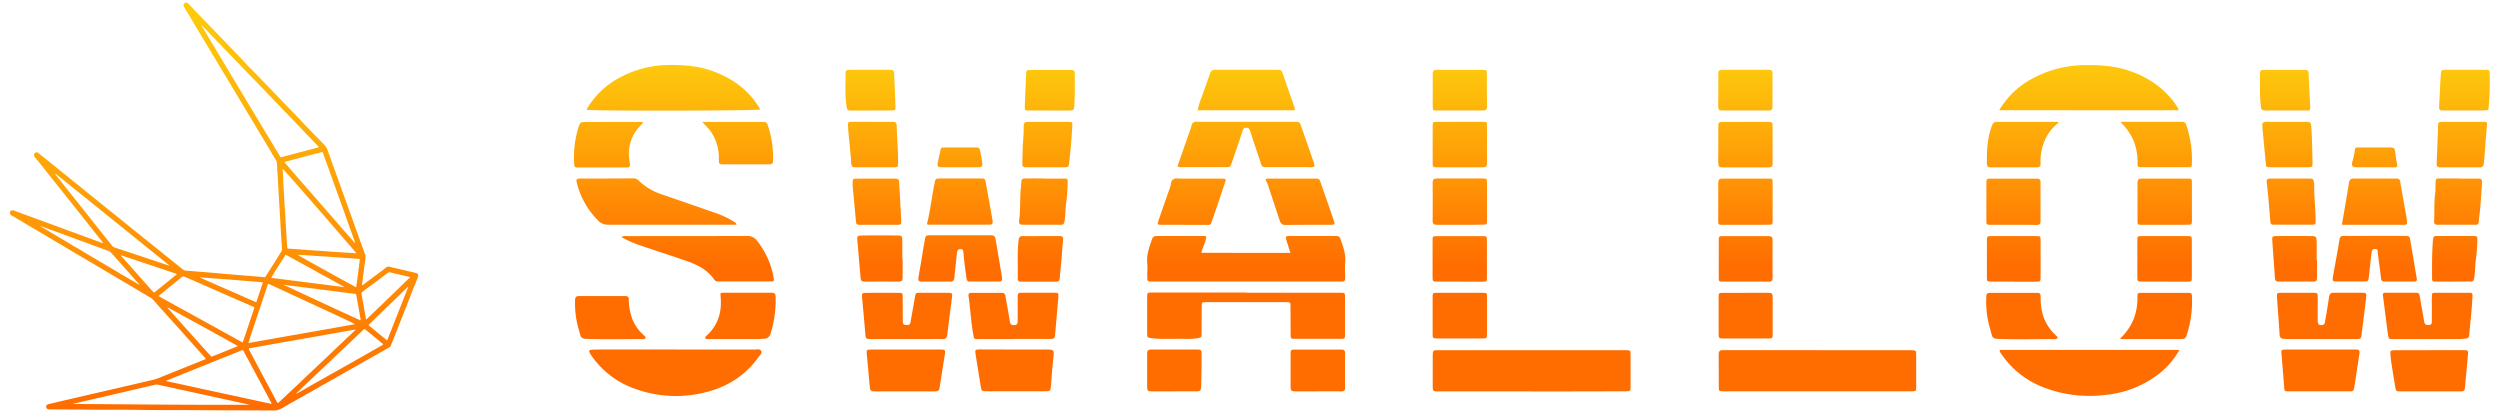 <svg xmlns="http://www.w3.org/2000/svg" width="236" height="39" fill="none"><path fill="url(#a)" d="M55.356 10.365a7.8 7.8 0 0 1 3.022-2.974 9.892 9.892 0 0 1 4.795-1.257c1.502-.016 2.972.12 4.379.682 1.686.661 3.081 1.688 4.052 3.242a.847.847 0 0 0 .043.062c.049.066.098.133.08.227-.45.104-15.596.14-16.37.018Z"/><path fill="url(#b)" d="M63.76 32.998h7.464c.05 0 .102-.005.155-.01.194-.017.397-.035.486.165.074.165-.052.31-.17.447-.034.04-.068.08-.096.118-1.323 1.845-3.145 2.93-5.338 3.393a11.248 11.248 0 0 1-6.321-.411 8.299 8.299 0 0 1-4.213-3.286c-.182-.32-.141-.395.245-.407.386-.011.836-.016 1.254-.016h6.54l-.007.007Z"/><path fill="url(#c)" d="M69.525 21.213a.312.312 0 0 0-.191-.252 8.227 8.227 0 0 0-1.764-.847c-.912-.32-1.826-.636-2.74-.951l-.003-.001-.002-.001-.004-.001-.011-.004c-.76-.262-1.52-.525-2.28-.79a5.68 5.68 0 0 1-2.193-1.275.758.758 0 0 0-.572-.254c-1.636.016-3.273.016-4.906.016-.462.002-.505.061-.38.516a7.565 7.565 0 0 0 1.99 3.451 1.228 1.228 0 0 0 .955.393h12.1Z"/><path fill="url(#d)" d="M58.657 22.381a.97.97 0 0 1 .57-.093c3.761 0 7.52 0 11.28-.014a1.114 1.114 0 0 1 .969.466 7.725 7.725 0 0 1 1.558 3.49c.055.307.037.34-.3.341h-4.903a.454.454 0 0 1-.42-.188c-.664-.966-1.662-1.432-2.727-1.793-.747-.257-1.496-.505-2.245-.752l-.002-.001c-.577-.191-1.153-.382-1.728-.576-.71-.226-1.398-.52-2.052-.88Z"/><path fill="url(#e)" d="M66.739 31.65c-.08.069-.167.142-.18.295a.736.736 0 0 0 .402.06h4.686c.073 0 .145-.007.217-.013.072-.007.144-.013.217-.013.384.012.57-.186.682-.55.338-1.112.491-2.271.454-3.433-.007-.307-.145-.36-.402-.36h-4.468c-.353 0-.352.012-.316.398v.012c.119 1.377-.222 2.586-1.245 3.563l-.047.041Z"/><path fill="url(#f)" d="M60.678 11.508c0 .154-.073.217-.14.275a3.731 3.731 0 0 0-1.104 3.423c.007.038.01.076.014.115.003.036.006.073.012.112.04.243-.034.388-.31.377h-4.462c-.47 0-.47-.013-.49-.47v-.02a9.385 9.385 0 0 1 .453-3.43c.075-.227.162-.373.455-.37 1.847-.007 3.697-.012 5.572-.012Z"/><path fill="url(#g)" d="M72.067 11.508h-5.771c.112.126.217.238.316.343.165.175.311.33.438.496a4.37 4.37 0 0 1 .811 2.658c-.002.507.01.507.514.507h4.301c.2-.004.298-.1.298-.304a9.42 9.42 0 0 0-.507-3.422.359.359 0 0 0-.4-.278Z"/><path fill="url(#h)" d="M60.953 31.91c-.111.125-.244.114-.37.104a1.24 1.24 0 0 0-.098-.005c-.504 0-1.007.004-1.51.007a106.903 106.903 0 0 1-3.206-.012c-.505-.012-.725-.017-.851-.129-.098-.087-.138-.238-.21-.508-.032-.12-.07-.263-.122-.435a8.684 8.684 0 0 1-.298-2.593c0-.272.089-.393.375-.39h4.36c.266 0 .35.115.34.36-.003.455.06.907.185 1.344a3.8 3.8 0 0 0 1.163 1.932c.104.087.21.176.242.324Z"/><path fill="url(#i)" d="M188.73 10.403a7.95 7.95 0 0 1 2.954-2.894 10.617 10.617 0 0 1 5.201-1.364c1.425-.016 2.825.08 4.181.557 1.686.593 3.12 1.534 4.191 2.986.115.156.22.32.326.485l.037.058a.14.14 0 0 1 .032.09.14.14 0 0 1-.032.09l-16.89-.008Z"/><path fill="url(#j)" d="M188.78 33.032h16.958a7.539 7.539 0 0 1-1.64 2.02 9.715 9.715 0 0 1-5.34 2.225c-1.933.246-3.897.02-5.722-.662a8.461 8.461 0 0 1-4.193-3.326.308.308 0 0 1-.063-.257Z"/><path fill="url(#k)" d="M201.458 30.021a5.303 5.303 0 0 1-1.343 1.963l.084.008c.093.008.19.016.3.013h5.285c.498-.002.525-.018.682-.509.35-1.11.504-2.271.454-3.434-.013-.402-.014-.415-.443-.415h-4.249c-.443 0-.455 0-.455.454a5.553 5.553 0 0 1-.315 1.92Z"/><path fill="url(#l)" d="M194.25 31.923a.684.684 0 0 1-.496.087c-.496 0-.992.004-1.488.008-.992.008-1.984.016-2.975-.008a41.775 41.775 0 0 0-.122-.004l-.105-.002-.062-.002c-.497-.012-.717-.017-.843-.128-.1-.09-.14-.246-.212-.527-.034-.133-.075-.293-.133-.487a9.01 9.01 0 0 1-.306-2.854c0-.248.081-.36.343-.36h4.463c.227 0 .32.094.322.323a6.81 6.81 0 0 0 .055 1.03 4.343 4.343 0 0 0 1.411 2.686.345.345 0 0 1 .148.239Z"/><path fill="url(#m)" d="M200.151 11.497a5.69 5.69 0 0 1 1.184 1.616c.31.697.465 1.454.454 2.217-.011.441 0 .455.455.455h4.245c.406-.005.424-.018.424-.384a9.983 9.983 0 0 0-.454-3.377c-.166-.527-.173-.527-.714-.527h-5.594Z"/><path fill="url(#n)" d="M194.358 11.57c-.988.738-1.461 1.713-1.677 2.833a5.477 5.477 0 0 0-.05 1.032c0 .247-.084.366-.345.363h-4.361c-.25 0-.354-.097-.359-.354-.018-1.202.034-2.393.455-3.538.088-.227.17-.407.482-.405 1.259.01 2.518.006 3.778.003.63-.001 1.259-.003 1.889-.003a.815.815 0 0 1 .188.069Z"/><path fill="url(#o)" d="M202.2 21.223h2.627c.56.002 1.121.003 1.684-.01.391-.004.404-.018.404-.4v-3.542c-.002-.396-.011-.414-.393-.414h-4.361c-.279-.002-.381.103-.381.382v3.597c.002.368.016.387.42.387Z"/><path fill="url(#p)" d="M190.048 21.22h-2.125c-.395 0-.406-.016-.409-.396v-3.542c0-.37.041-.416.405-.419h4.361c.259 0 .35.107.347.36v3.651c0 .305-.147.362-.404.36a76.664 76.664 0 0 0-1.629-.014h-.546Z"/><path fill="url(#q)" d="M202.219 26.585h2.127c.689 0 1.379 0 2.066.007.497-.004.497-.018.497-.472v-3.38c-.002-.436-.009-.454-.413-.454h-4.318c-.397.002-.413.018-.413.395v3.486c.013.402.025.418.454.418Z"/><path fill="url(#r)" d="M190.114 26.585h-2.125c-.413 0-.423-.018-.425-.44V22.71c0-.407.014-.42.455-.423h4.197c.404 0 .413.018.416.454v3.38c0 .454 0 .468-.498.472h-2.018l-.002-.01Z"/><path fill="url(#s)" d="M230.605 10.431h2.382c.513.002 1.026.003 1.54-.011.379-.007.38-.018.411-.395v-.01c.087-.993.118-1.99.091-2.988v-.001c-.013-.424-.014-.435-.42-.435h-3.704c-.43 0-.461.013-.493.454-.044.623-.073 1.247-.103 1.87v.002l-.024.502c-.011.223-.022.446-.035.669-.015.266.107.343.355.343Z"/><path fill="url(#t)" d="M215.853 11.503h1.961c.254 0 .336.094.359.348.073.83.09 1.662.108 2.493l.011.535.013.453c0 .434-.014.455-.455.455h-3.543c-.38 0-.381-.018-.417-.389l-.31-3.254c0-.088 0-.182-.013-.27-.041-.293.1-.38.372-.375.461.008.922.007 1.387.005h.527Z"/><path fill="url(#u)" d="M234.487 11.504h-2.462c-.503 0-1.005 0-1.508-.003-.202 0-.362.032-.362.287a365.463 365.463 0 0 1-.136 3.635c-.009.241.057.375.33.375h3.751a.315.315 0 0 0 .359-.311l.006-.034.002-.012.002-.015.004-.019.004-.021c.014-.073.028-.146.028-.22l.077-1.007c.059-.783.118-1.566.193-2.346.027-.27-.061-.31-.288-.31Z"/><path fill="url(#v)" d="m221.08 21.183.03-.173c.217-1.26.434-2.516.636-3.778.05-.31.204-.377.477-.377h3.208c.085 0 .169.001.253.003h.002c.169.004.338.007.507-.003.252-.016.354.084.395.331.089.556.189 1.11.289 1.666l.064.359.058.325.058.323c.059.319.117.637.156.958.043.357 0 .405-.325.405h-5.711a.328.328 0 0 1-.097-.039Z"/><path fill="url(#w)" d="M227.026 22.268h-3.4l-.339.002h-.006c-.659.003-1.316.006-1.968-.007-.272-.002-.422.048-.472.368-.115.727-.246 1.452-.376 2.177-.081.451-.163.902-.24 1.355-.062.354-.012.41.366.41h2.561c.411-.004.429-.04.475-.481.074-.721.153-1.441.238-2.161.043-.348.143-.443.371-.425.219.016.22.156.221.296V23.831l.001.007v.028l.001.004v.01a153.802 153.802 0 0 1 .313 2.405c.025.2.102.291.307.291h2.833c.214 0 .266-.08.227-.307-.111-.636-.217-1.274-.323-1.91l-.001-.005c-.093-.558-.186-1.116-.282-1.673-.066-.38-.105-.413-.507-.413Z"/><path fill="url(#x)" d="M219.166 32.011h-3.054c-.182 0-.361-.013-.543-.03a.355.355 0 0 1-.269-.103.343.343 0 0 1-.079-.123.345.345 0 0 1-.023-.146c-.039-.637-.086-1.273-.133-1.909l-.002-.02a198.82 198.82 0 0 1-.11-1.545c-.032-.48-.018-.491.454-.493h2.891c.486 0 .491 0 .495.477v2.179c0 .339.162.455.475.373.188-.048.205-.201.221-.335l.006-.054c.07-.348.126-.7.182-1.05l.001-.006.004-.027.027-.165.016-.102.016-.095.021-.137.014-.094.009-.056v-.004c.029-.19.058-.38.092-.568a.355.355 0 0 1 .17-.29c.007-.005.013-.01.02-.013l.007-.003.004-.002a.366.366 0 0 1 .201-.033h2.727c.357 0 .4.055.359.427-.044.4-.094.8-.143 1.199a34.91 34.91 0 0 1-.04.322l-.044.365c-.022.178-.046.356-.069.533l-.001.002c-.045.343-.09.685-.128 1.029-.05.454-.061.493-.522.495h-3.27l.018.002Z"/><path fill="url(#y)" d="M225.983 32.011c-.484 0-.5 0-.568-.504-.086-.628-.165-1.257-.244-1.885l-.001-.002c-.072-.574-.144-1.147-.221-1.72-.027-.206.054-.263.227-.263h2.94c.21 0 .273.107.305.297.065.398.135.794.206 1.191l.001.006c.071.402.143.806.209 1.21.034.211.109.327.338.336.319 0 .387-.03.391-.352v-2.231c0-.455.012-.455.455-.455h2.995c.386 0 .402.018.381.407a38.41 38.41 0 0 1-.118 1.627 40.19 40.19 0 0 1-.083.848c-.037.366-.075.732-.103 1.1a.306.306 0 0 1-.087.242.315.315 0 0 1-.24.094c-.234.031-.469.05-.705.054h-6.078Z"/><path fill="url(#z)" d="M219.046 32.993h3.213c.473 0 .523.057.455.49-.146.985-.296 1.97-.455 2.955-.079.5-.086.506-.579.506h-5.559c-.465 0-.465 0-.501-.468l-.001-.013a413.09 413.09 0 0 0-.241-2.982l-.001-.01c-.04-.458-.04-.467.456-.474h3.213v-.004Z"/><path fill="url(#A)" d="M232.518 33.054h-3.16l.002.007h-1.798l-.509-.003c-.339-.002-.678-.005-1.018.003-.377.009-.4.034-.377.42.018.325.066.648.116.97l.019.122.023.14.047.3c.08.51.16 1.02.25 1.53.07.39.104.406.504.406H232.281c.194.003.378.005.403-.3.042-.505.091-1.01.14-1.514v-.005c.053-.54.105-1.08.149-1.621.039-.441.014-.455-.455-.455Z"/><path fill="url(#B)" d="M217.962 16.855h-3.338c-.36.002-.532.003-.604.088-.067.08-.049.229-.014.517l.006.049.005.046c.098.825.166 1.661.233 2.498l.001.005.055.678.002.028c.036.434.037.447.509.447h3.322c.228 0 .341 0 .398-.057.057-.057.057-.17.057-.398a27.331 27.331 0 0 0-.068-1.514v-.003c-.037-.6-.075-1.198-.066-1.798a.816.816 0 0 0-.014-.164c-.064-.386-.089-.422-.484-.422Z"/><path fill="url(#C)" d="M232.148 16.858h1.799c.289 0 .384.115.362.393-.031.374-.056.75-.082 1.124-.027.384-.053.767-.084 1.148-.02.243-.048.486-.076.729v.001c-.026.225-.052.45-.072.674a.286.286 0 0 1-.017.12l-.005.01a.19.19 0 0 1-.025.044l-.004.007-.008.01-.007.01a.262.262 0 0 1-.245.089h-3.597c-.228-.001-.321-.121-.307-.342.019-.339.021-.678.023-1.017.003-.532.006-1.064.077-1.594.028-.212.03-.428.032-.644.001-.112.002-.224.007-.335.018-.42.02-.43.431-.437h1.798v.01Z"/><path fill="url(#D)" d="M215.764 10.43h-1.961c-.245 0-.334-.081-.37-.338-.102-.745-.097-1.492-.092-2.238.002-.306.004-.61-.002-.916 0-.259.098-.348.353-.345h3.863c.227 0 .363.054.375.33.041 1.087.094 2.174.161 3.26 0 .227-.1.243-.259.243h-2.072l.004.005Z"/><path fill="url(#E)" d="M229.998 26.585h1.577v-.007h1.634c.218.002.309-.075.352-.302.061-.323.077-.65.094-.977.015-.288.03-.576.074-.861a14.97 14.97 0 0 0 .128-1.625c.027-.537.018-.537-.532-.537h-3.32c-.232-.004-.307.1-.327.328-.095 1.056-.093 2.115-.092 3.174l.001.412c.002.377.02.395.411.395Z"/><path fill="url(#F)" d="M218.728 24.54v1.686c0 .25-.094.359-.35.357-1.088-.01-2.176-.01-3.266 0-.254 0-.343-.103-.359-.353a166.91 166.91 0 0 0-.122-1.724v-.008a166.4 166.4 0 0 1-.123-1.733c-.032-.455-.011-.477.427-.482 1.086-.009 2.174-.009 3.263 0 .409 0 .477.06.491.473.014.398.009.796.005 1.195l-.004.362v.047l-.001.09v.101l.039-.011Z"/><path fill="url(#G)" d="M222.407 15.79h1.792l.255-.001h.001c.513 0 1.027 0 1.542.01.213 0 .343-.037.286-.31-.078-.377-.128-.76-.179-1.141l-.012-.09c-.031-.237-.134-.34-.388-.34h-3.047l-.02.001h-.035c-.127-.002-.267-.004-.289.173a9.99 9.99 0 0 1-.275 1.268c-.072.281.071.43.369.43Z"/><path fill="url(#H)" d="M80.443 10.433h1.795v-.007h1.907c.386-.007.4-.018.386-.406-.016-.49-.038-.981-.059-1.471-.023-.542-.047-1.084-.064-1.627-.009-.272-.159-.33-.375-.33h-3.84c-.193 0-.375 0-.375.292.007.33.002.66-.003.99-.011.702-.023 1.406.087 2.105.068.454.087.454.541.454Z"/><path fill="url(#I)" d="M99.053 10.43h-1.906c-.4 0-.418-.015-.407-.39.02-.63.049-1.262.076-1.893l.054-1.259c0-.206.097-.288.302-.288h3.977c.24 0 .311.116.311.334l.001.392.001.246c.004.786.008 1.571-.041 2.357-.029.47-.068.5-.57.504h-1.797v-.002Z"/><path fill="url(#J)" d="M82.336 11.503h1.906c.255 0 .405.048.407.355.008.508.036 1.016.064 1.524.036.651.072 1.302.066 1.955 0 .43-.012.454-.407.454h-3.595c-.255 0-.398-.052-.418-.352-.036-.57-.091-1.139-.146-1.708v-.001a152.85 152.85 0 0 1-.054-.564c-.01-.112-.023-.224-.035-.337-.025-.229-.05-.458-.06-.69l-.002-.038-.004-.064c-.013-.274-.02-.409.044-.474.061-.063.186-.063.432-.064h1.802v.004Z"/><path fill="url(#K)" d="M100.835 11.503h-1.852l-.839.002c-.373.002-.748.004-1.122.003-.275-.005-.386.093-.386.377.01.435-.004.87-.046 1.304-.051.46-.057.925-.062 1.391-.003.294-.007.588-.022.881-.011.228.089.332.316.332h3.759c.227 0 .322-.09.341-.318.021-.26.05-.521.079-.782.027-.243.054-.487.075-.731.059-.684.116-1.377.15-2.059.02-.382.002-.4-.391-.4Z"/><path fill="url(#L)" d="M87.503 21.166c.186-.751.31-1.502.432-2.25.089-.54.177-1.078.288-1.613l.003-.014c.084-.418.086-.43.51-.44h3.807c.427 0 .455 0 .523.438.215 1.154.422 2.31.62 3.468.061.368 0 .454-.33.454h-5.712a.662.662 0 0 1-.141-.043Z"/><path fill="url(#M)" d="M93.314 22.209h-3.365c-.69-.001-1.38-.002-2.064.002-.493.002-.505.004-.593.495a52.055 52.055 0 0 0-.26 1.54l-.001.002v.002l-.105.65c-.082.444-.157.883-.227 1.338-.037.218.036.345.284.345h2.727a.334.334 0 0 0 .336-.178.332.332 0 0 0 .036-.129c.015-.089.026-.178.032-.268.056-.568.117-1.134.178-1.7v-.005l.001-.008.048-.446c.023-.202.1-.34.33-.34s.259.138.272.317c.035.398.073.76.126 1.189.052.43.113.859.174 1.288.023.153.082.275.27.275h2.83c.177 0 .254-.088.254-.27a4.936 4.936 0 0 0-.113-.752c-.06-.357-.12-.713-.178-1.07v-.002c-.094-.57-.187-1.14-.288-1.71-.1-.565-.11-.565-.704-.565Z"/><path fill="url(#N)" d="M95.729 32.011h-3.312l-.074.002c-.176.003-.272.005-.333-.041-.073-.055-.094-.177-.141-.447l-.02-.107a19.52 19.52 0 0 1-.186-1.437l-.019-.177a47.583 47.583 0 0 1-.084-.769c-.037-.352-.074-.704-.126-1.053-.036-.243.03-.336.27-.336h2.886c.227 0 .296.12.33.332.055.34.117.68.179 1.019v.002c.081.443.162.886.227 1.33.041.28.14.369.412.36.32 0 .332-.21.332-.455v-2.068c0-.52 0-.527.495-.53h2.94c.407 0 .434.03.4.442a184.86 184.86 0 0 1-.14 1.623v.011c-.058.646-.115 1.292-.164 1.938-.027.348-.247.348-.489.348H95.73v.013Z"/><path fill="url(#O)" d="M82.317 32.01c-.592 0-.593-.014-.637-.553l-.003-.04a222.412 222.412 0 0 0-.289-3.25c-.046-.475-.027-.518.425-.52.998-.01 1.997-.01 2.997 0 .386 0 .398.015.405.402 0 .743 0 1.488.013 2.233 0 .352.084.402.423.4.211 0 .275-.102.307-.29.07-.413.144-.825.218-1.237.064-.354.128-.708.189-1.061l.003-.018c.072-.414.075-.436.51-.436h2.561c.454 0 .477.05.425.454a814.143 814.143 0 0 0-.416 3.286c0 .058-.01.116-.02.174a1.778 1.778 0 0 0-.016.096.373.373 0 0 1-.443.36c-.34-.011-.68-.008-1.018-.004a48 48 0 0 1-.51.003h-5.124Z"/><path fill="url(#P)" d="M85.528 32.995h3.318c.366 0 .411.064.355.425-.064.41-.13.818-.197 1.227-.105.644-.21 1.287-.303 1.932-.04.273-.14.37-.412.368h-5.765c-.311 0-.39-.125-.416-.413-.05-.636-.11-1.27-.172-1.905-.04-.41-.08-.82-.116-1.229-.032-.357 0-.4.388-.402h3.32v-.002Z"/><path fill="url(#Q)" d="M98.924 32.996h-3.156c-1.087 0-2.172-.005-3.263-.01h-.062c-.361.003-.409.055-.361.36l.087.554c.13.83.262 1.668.401 2.5.089.534.098.534.596.534h5.494c.24 0 .36 0 .427-.059.067-.057.085-.171.12-.396.014-.09.022-.18.026-.27.048-.886.127-1.768.227-2.65.052-.48-.02-.563-.536-.563Z"/><path fill="url(#R)" d="M100.367 16.857h-1.74v-.011a158.837 158.837 0 0 1-.54-.001c-.357-.001-.713-.002-1.095.001-.57.005-.57.007-.59.546v.006a5.738 5.738 0 0 1-.031.354c-.009.08-.018.16-.024.242-.03.394-.038.79-.046 1.186-.011.563-.023 1.126-.097 1.686-.034.257.09.352.345.352h3.591c.222 0 .3-.082.345-.309.063-.31.079-.621.094-.934.012-.248.024-.496.06-.743.083-.567.11-1.145.138-1.723l.007-.151.003-.073c.021-.412.005-.428-.42-.428Z"/><path fill="url(#S)" d="M82.715 16.857h1.795c.239 0 .36.068.37.337.028.569.06 1.139.094 1.709.036.622.072 1.244.1 1.865.02.454 0 .454-.454.454h-3.373c-.404 0-.406-.013-.454-.422-.102-1.079-.202-2.158-.302-3.238v-.273c0-.409 0-.418.425-.425.451-.01.902-.009 1.35-.008h.002l.447.001Z"/><path fill="url(#T)" d="M85.21 26.201v-1.74l-.031.015v-1.738c-.007-.466-.039-.511-.493-.511-1.087-.011-2.174-.011-3.264 0-.502.004-.529.04-.486.524l.089.982c.075.825.15 1.65.213 2.477.02.275.112.377.389.377 1.07-.013 2.14-.013 3.209 0 .286.003.375-.113.375-.386Z"/><path fill="url(#U)" d="M98.292 22.282h1.525c.561 0 .584.013.518.59-.036.334-.06.667-.083 1l-.026.364c-.024.324-.057.647-.09.97a35.4 35.4 0 0 0-.094 1.03c-.018.245-.09.356-.352.356h-3.266c-.206 0-.356-.04-.35-.293.013-.429.008-.858.004-1.287-.007-.784-.015-1.568.076-2.349.039-.318.175-.384.455-.377.375.008.757.005 1.133.003h.004l.549-.003-.003-.004Z"/><path fill="url(#V)" d="M88.905 15.79h1.741l.499-.001c.415-.001.83-.002 1.242.003.243.002.372-.069.343-.346a9.307 9.307 0 0 0-.228-1.28c-.043-.172-.104-.247-.283-.247h-3.157c-.177 0-.254.073-.284.25-.053.29-.117.57-.183.861l-.058.253c-.086.384-.023.506.368.506Z"/><path fill="url(#W)" d="M113.06 10.408h9.171a.718.718 0 0 0-.007-.19c-.141-.411-.284-.82-.426-1.23a174.15 174.15 0 0 1-.728-2.113c-.093-.287-.282-.287-.509-.287h-5.829a.455.455 0 0 0-.509.357c-.131.391-.271.78-.411 1.17-.13.362-.26.723-.384 1.087a5.72 5.72 0 0 0-.368 1.206Z"/><path fill="url(#X)" d="m111.594 14.434.006-.016.488-1.408c.042-.123.087-.245.132-.368.092-.253.185-.506.257-.768a.436.436 0 0 1 .364-.386.439.439 0 0 1 .188.009.692.692 0 0 0 .109 0h8.996c.55 0 .552 0 .727.509l1.105 3.181c.072.16.118.332.136.507a.681.681 0 0 1-.488.086h-3.982c-.481 0-.484 0-.64-.47-.325-.964-.65-1.927-.966-2.893-.066-.207-.13-.366-.393-.359-.238.006-.284.15-.332.303a371.093 371.093 0 0 1-.998 2.935c-.163.48-.168.484-.636.484h-4.036a.743.743 0 0 1-.477-.077l.44-1.269Z"/><path fill="url(#Y)" d="m121.68 23.448.138.424-8.404-.007c.047-.244.136-.467.222-.686.111-.28.219-.552.233-.852a.751.751 0 0 0-.175-.05h-4.52a.402.402 0 0 0-.427.327l-.007.018c-.263.73-.524 1.452-.434 2.254.02.215.013.433.007.652a8.972 8.972 0 0 0-.007.535c0 .253-.001.382.064.448.067.07.207.068.493.066h.134l.052-.001h17.652c.209.005.286-.102.286-.302l-.003-.128-.007-.211c-.012-.397-.025-.793.01-1.186.065-.73-.165-1.386-.398-2.048l-.005-.015-.035-.1a.375.375 0 0 0-.4-.305h-4.468c-.309.003-.343.066-.252.373.077.262.162.522.251.794Z"/><path fill="url(#Z)" d="M126.254 27.635h-8.613l.003-.023h-8.831c-.522 0-.522.01-.522.502v3.325c.002.43.006.436.438.488.688.084 1.378.072 2.068.061h.001c.363-.006.725-.012 1.088-.004.379.024.76.007 1.136-.05l.038-.008c.356-.071.368-.074.368-.467.014-.827.014-1.663.014-2.5.005-.436.011-.436.414-.436h7.583c.372.003.384.014.384.41.013.872.013 1.744.013 2.615.005.42.012.438.427.438h4.252c.454 0 .454-.011.454-.454V28.26l.001-.02v-.117c.003-.238.004-.36-.057-.424-.066-.069-.204-.068-.491-.066h-.168Z"/><path fill="url(#aa)" d="M119.45 16.95a.543.543 0 0 1 .411-.09h4.2c.481 0 .484 0 .645.473l.082.236c.373 1.07.745 2.14 1.109 3.213.138.407.12.436-.305.439-1.418 0-2.836 0-4.251.015-.371 0-.466-.204-.555-.472l-1.027-3.102a2.718 2.718 0 0 0-.309-.711Z"/><path fill="url(#ab)" d="M109.599 21.22h2.18l.004.01h1.961a96.974 96.974 0 0 0 .148 0h.002c.201 0 .297 0 .36-.047.058-.043.086-.126.141-.288.018-.053.039-.115.065-.186.223-.618.431-1.241.64-1.865.102-.305.204-.61.308-.914.034-.106.072-.214.11-.325.039-.113.079-.228.117-.343.125-.368.116-.382-.293-.4h-3.759a3.2 3.2 0 0 1-.226-.01h-.001c-.226-.014-.458-.029-.623.092-.148.108-.181.291-.214.476-.017.09-.033.18-.063.262-.379 1.06-.748 2.121-1.109 3.181-.104.312-.077.357.252.357Z"/><path fill="url(#ac)" d="M124.343 36.945h-2.122c-.271 0-.389-.082-.387-.373v-3.154c0-.368.041-.416.407-.418h4.406c.227 0 .33.089.327.323a203.84 203.84 0 0 0 0 3.317c0 .241-.118.31-.336.307-.55-.005-1.097-.004-1.642-.003h-.653Z"/><path fill="url(#ad)" d="M108.647 36.945h2.177l1.088-.002c.363-.002.727-.003 1.094-.003.238 0 .361-.068.375-.336.048-1.068.048-2.136.048-3.206-.003-.357-.044-.402-.421-.402h-4.351c-.241-.003-.366.075-.366.34V36.6c-.003.26.107.345.356.345Z"/><path fill="url(#ae)" d="M135.65 10.431h2.122l.731-.001h.013c.496-.002.991-.003 1.483.001.28.005.378-.1.378-.382-.016-1.015-.016-2.031-.016-3.045-.005-.393-.014-.409-.391-.409l-.737.001-.713.002c-.968.002-1.936.005-2.904-.003-.291-.002-.366.118-.366.389v3.047c.002.382.014.4.4.4Z"/><path fill="url(#af)" d="M139.956 11.501h-2.605c-.565 0-1.13-.002-1.699.007-.395.005-.409.016-.409.393v3.482c0 .388.018.413.391.413h4.351c.271 0 .389-.086.389-.375v-3.536c-.002-.368-.014-.384-.418-.384Z"/><path fill="url(#ag)" d="M135.616 21.22h2.616c.581.002 1.163.003 1.743-.014.386-.004.4-.018.4-.404v-3.54c-.003-.391-.014-.412-.396-.412h-4.361c-.279-.002-.377.107-.377.384.012 1.2.012 2.4 0 3.597-.002.275.089.389.375.389Z"/><path fill="url(#ah)" d="M144.576 36.947v.007h2.79c2.018-.01 4.035-.014 6.052-.014.511-.002.511-.009.511-.515v-2.819c0-.278-.001-.416-.07-.484-.068-.067-.203-.067-.472-.065h-17.785c-.259-.014-.352.109-.352.359v3.215c0 .237.102.316.33.316h8.996Z"/><path fill="url(#ai)" d="M137.813 26.585h-2.123c-.431 0-.454-.016-.454-.416v-3.483c0-.38.016-.393.411-.395h4.302c.407 0 .416.015.418.454v3.429c0 .404-.011.414-.441.42-.695-.009-1.404-.009-2.113-.009Z"/><path fill="url(#aj)" d="M137.818 31.948h-2.122c-.441 0-.455-.014-.455-.468v-3.427c0-.39.012-.407.391-.41h4.354c.377 0 .386.02.391.41v3.427c0 .454-.014.465-.455.47h-2.12l.016-.002Z"/><path fill="url(#ak)" d="M164.754 10.431h-2.176c-.28 0-.382-.098-.38-.382.016-1.031.016-2.065.011-3.1 0-.247.075-.36.341-.358h4.463c.241 0 .312.107.312.33v3.156c0 .256-.094.354-.348.352-.46-.003-.923-.001-1.386 0l-.837.002Z"/><path fill="url(#al)" d="M166.975 11.503h-2.177l.004.007h-2.07c-.525.004-.525.011-.525.554v2.123c0 .133-.002.267-.004.4-.005.266-.01.532.004.797.016.355.075.416.425.416h4.302c.259 0 .4-.061.4-.364v-3.592c.002-.266-.114-.341-.359-.341Z"/><path fill="url(#am)" d="M164.745 21.222h-2.127c-.4 0-.413-.016-.416-.389V17.24c0-.287.112-.382.387-.38h4.358c.377 0 .389.02.391.416v3.543c0 .38-.014.393-.407.397-.551.01-1.097.01-1.643.008h-.543Z"/><path fill="url(#an)" d="M171.628 33.061h8.79c.454.012.47.014.472.455v2.997c0 .413-.013.414-.434.43h-17.785c-.391-.019-.414-.028-.416-.398-.006-.518-.006-1.036-.006-1.553 0-.518 0-1.035-.006-1.553 0-.282.116-.398.391-.387h8.994v.01Z"/><path fill="url(#ao)" d="M164.836 27.64h2.12c.273 0 .387.086.384.372v3.536c0 .377-.025.402-.404.404h-4.243c-.429 0-.454-.025-.454-.481V28.1c0-.441 0-.455.454-.455h2.123l.02-.006Z"/><path fill="url(#ap)" d="M162.662 26.585h2.122c.19 0 .38 0 .569-.002a40.332 40.332 0 0 1 1.603.014c.282.004.378-.103.378-.382-.009-1.18-.009-2.36 0-3.538.002-.277-.096-.386-.378-.386h-4.301c-.377.002-.405.031-.405.409v3.483c.003.375.025.402.412.402Z"/><path fill="url(#aq)" d="M34.188 26.93c.088-.043.17-.098.243-.164.576-.427 1.15-.856 1.727-1.282.11-.08.204-.178.317-.257a.318.318 0 0 1 .264-.05c.836.194 1.671.388 2.506.584.213.05.288.193.208.398-.128.327-.256.655-.394.978-.19.444-.346.9-.525 1.352-.484 1.217-.966 2.435-1.447 3.654-.055.137-.117.271-.16.41a.46.46 0 0 1-.232.272c-.318.177-.634.357-.95.536l-2.334 1.32c-.718.405-1.436.812-2.153 1.22-.84.475-1.681.953-2.522 1.433-.705.4-1.416.787-2.113 1.2-.256.151-.55.225-.847.215-2.231-.015-4.462-.004-6.692-.027-1.917-.02-3.833 0-5.75-.028-1.903-.026-3.802-.005-5.703-.029-.987-.011-1.975-.006-2.962-.022a.687.687 0 0 1-.088 0c-.162-.024-.278-.213-.203-.35a.329.329 0 0 1 .226-.149c.286-.061.57-.136.857-.203l1.618-.376 3.495-.807c1.08-.25 2.159-.502 3.237-.755.167-.038.334-.079.502-.112.292-.067.576-.16.85-.28 1.07-.432 2.14-.862 3.211-1.29.323-.13.645-.261.966-.394.1-.04.102-.045.031-.127-.2-.23-.4-.459-.603-.685a660.97 660.97 0 0 0-2.006-2.243c-.396-.442-.798-.88-1.194-1.323-.377-.42-.753-.841-1.126-1.263a.754.754 0 0 0-.18-.151L11.39 26.43 8.77 24.878c-.633-.375-1.268-.747-1.904-1.122-.451-.267-.9-.536-1.352-.803-.99-.587-1.981-1.173-2.973-1.758-.376-.222-.75-.446-1.122-.67a2.672 2.672 0 0 0-.307-.167.302.302 0 0 1-.155-.372c.03-.1.156-.16.278-.132.063.017.124.037.184.062l2.983 1.094 4.13 1.519c.35.128.7.254 1.051.38a.267.267 0 0 0 .146.034 1.38 1.38 0 0 0-.209-.287 1137.907 1137.907 0 0 0-3.793-4.772L3.824 15.49a24.698 24.698 0 0 0-.505-.61.454.454 0 0 1-.095-.18.24.24 0 0 1 .096-.274.237.237 0 0 1 .288.013c.145.11.286.221.43.335l1.62 1.308c.886.715 1.772 1.431 2.657 2.15.778.629 1.559 1.257 2.342 1.884l2.211 1.785 2.502 2.013c.627.504 1.257 1.005 1.88 1.515.1.078.224.121.352.123.528.044 1.056.084 1.584.127.479.039.958.077 1.436.123.464.043.928.08 1.393.118.479.04.957.082 1.437.118.503.038 1.006.083 1.51.128.07.007.094-.037.122-.083.23-.36.46-.72.688-1.082.26-.414.519-.83.782-1.245a.37.37 0 0 0 .062-.234c-.03-.426-.042-.852-.08-1.278-.014-.17-.016-.343-.028-.514-.03-.436-.044-.872-.072-1.308-.032-.5-.061-.999-.09-1.498-.028-.491-.061-.98-.086-1.47-.027-.499-.052-.999-.094-1.497-.019-.22-.008-.441-.047-.66a.253.253 0 0 0-.02-.1c-.108-.169-.2-.349-.316-.513-.067-.095-.112-.205-.172-.307L23.283 10.5l-2.19-3.65a2118.762 2118.762 0 0 1-3.441-5.732c-.095-.16-.194-.317-.283-.48a.245.245 0 0 1 .068-.343.246.246 0 0 1 .333.047c.293.298.58.6.87.901l.061.065 1.19 1.229 1.683 1.75c.48.5.963.996 1.44 1.498.213.223.401.47.63.675.31.285.593.6.888.901.532.544 1.058 1.095 1.586 1.644l1.4 1.455c.387.403.785.798 1.157 1.216.205.232.435.436.646.66.434.462.88.913 1.323 1.367.12.121.21.268.266.43.58 1.621 1.162 3.242 1.747 4.862l1.02 2.84c.254.706.506 1.413.766 2.117a.922.922 0 0 1 .052.448c-.056.417-.112.835-.166 1.253-.044.335-.086.67-.123 1.006-.01.09-.053.171-.018.27Zm-29-10.542.03.03a.157.157 0 0 0 .048.088l.283.357c.354.448.707.897 1.062 1.343.296.372.597.74.893 1.114.692.873 1.38 1.748 2.073 2.62.333.418.676.83 1.007 1.25.067.089.161.154.269.187.537.173 1.07.353 1.606.531l3.42 1.139c.031.011.064.037.11.021a.321.321 0 0 0-.036-.04l-2.172-1.75-2.085-1.684-2.053-1.652-2.808-2.264c-.447-.36-.893-.722-1.343-1.077-.086-.067-.155-.167-.276-.184a.03.03 0 0 0-.03-.03.034.034 0 0 0-.03-.03l-.008-.008.01.007.03.032Zm6.22 7.721c-.004-.013-.008-.015-.01-.007-.002.009.007.004.011.006.03.056.069.108.115.152.123.133.246.267.366.403l1.358 1.53.635.715c.19.213.38.424.572.635.081.09.085.088.177.016l.448-.359c.505-.41 1.01-.819 1.513-1.229.033-.026.075-.047.084-.097a.334.334 0 0 0-.16-.07c-.555-.189-1.11-.376-1.665-.562l-2.396-.801c-.286-.096-.575-.192-.865-.287a.47.47 0 0 0-.184-.045Zm16.54 13.056c.04.002.078-.01.11-.033.312-.177.624-.352.934-.532.488-.283.983-.557 1.47-.834.555-.314 1.11-.627 1.668-.938.692-.39 1.384-.78 2.075-1.174.61-.346 1.22-.694 1.83-1.044.048-.028.107-.048.134-.096a.137.137 0 0 0-.061-.077c-.287-.238-.572-.476-.86-.712-.254-.208-.51-.413-.763-.62-.084-.068-.084-.068-.164.006l-1.697 1.611-1.585 1.498-1.667 1.578c-.369.348-.738.694-1.1 1.044a3.71 3.71 0 0 0-.322.323.038.038 0 0 0-.01.005v.007l.008-.012ZM19.014 2.383l-.008-.008.01.007c.012.026.022.054.038.08a3077.119 3077.119 0 0 0 3.782 6.314l2.26 3.762 1.315 2.182c.082.135.085.135.242.094l3.127-.828c.11-.021.218-.056.32-.103-.023-.028-.037-.048-.053-.065l-.854-.892c-.369-.382-.735-.765-1.1-1.149l-1.564-1.624-1.471-1.529a929.588 929.588 0 0 0-1.525-1.581 1718.463 1718.463 0 0 0-3.037-3.15l-1.42-1.475a.097.097 0 0 0-.062-.035ZM6.852 38.135c5.577.029 11.15.1 16.724.077-.29-.071-.582-.131-.873-.195l-3.502-.766c-1.433-.313-2.864-.624-4.293-.934a.575.575 0 0 0-.26 0c-.54.127-1.08.252-1.618.377L8.708 37.7c-.435.101-.869.2-1.302.302-.187.044-.37.09-.555.135l.001-.002ZM33.636 23.9c-.119-.166-6.84-7.924-6.952-7.961a1.048 1.048 0 0 0 0 .146c.03.273.044.547.046.822.016.441.055.881.073 1.323.008.19.019.381.03.573.035.557.074 1.115.108 1.673.016.259.018.52.041.779.016.176.018.352.03.529l.084 1.335c.005.079.019.157.02.234 0 .097.057.115.13.123.071.008.126.006.19.01.184.011.372.022.558.036.381.027.763.058 1.144.085.333.023.666.041.999.065.491.035.978.075 1.467.108.352.025.706.036 1.057.069.172.015.344.005.514.03.153.016.307.023.461.021Zm-.057 7.208c-.032-.01-.058.01-.086.015-.478.081-.957.16-1.434.246-.805.142-1.61.289-2.416.43-.974.172-1.95.34-2.924.512-.81.144-1.62.29-2.43.436-.241.043-.483.083-.723.127-.1.019-.107.04-.062.123l.269.507 1.271 2.392c.34.636.68 1.272 1.022 1.908.048.09.1.177.152.267.015-.01.03-.02.044-.032.401-.375.803-.75 1.204-1.127.558-.524 1.115-1.05 1.67-1.578.556-.527 1.112-1.053 1.67-1.579.49-.462.97-.932 1.464-1.388.223-.204.426-.43.657-.626.202-.171.378-.372.578-.545.03-.024.066-.045.074-.088Zm-10.141 1.276 10.082-1.781c-.6-.303-1.198-.582-1.797-.86-.636-.298-1.273-.593-1.91-.886l-3.805-1.762c-.2-.092-.4-.183-.602-.273-.088-.04-.09-.035-.127.053-.074.18-.127.369-.188.553-.338 1.019-.683 2.037-1.023 3.055-.208.624-.413 1.248-.63 1.901Zm-.553-.061a.091.091 0 0 0 .053-.072c.123-.358.246-.714.365-1.073.229-.684.457-1.368.683-2.052.037-.11.037-.113-.07-.161a47.53 47.53 0 0 0-.646-.288l-2.172-.946c-.439-.192-.876-.388-1.314-.58a126.36 126.36 0 0 0-1.39-.606c-.329-.143-.658-.284-.983-.43a.204.204 0 0 0-.24.035c-.158.133-.321.259-.481.389-.506.41-1.01.82-1.515 1.234-.066.054-.13.111-.208.178l7.918 4.372Zm-7.19 3.617.006.033c3.309.73 6.622 1.44 9.932 2.156a.094.094 0 0 0-.014-.083l-.796-1.495c-.294-.553-.586-1.1-.883-1.649-.212-.392-.414-.79-.638-1.177-.111-.192-.207-.398-.313-.596-.054-.1-.058-.099-.158-.059l-1.72.688c-1.616.649-3.232 1.298-4.847 1.949-.19.076-.38.153-.57.233Zm17.813-13.017a.266.266 0 0 0-.035-.163 3775.959 3775.959 0 0 0-1.082-3.027l-1.444-4.014-.446-1.228c-.055-.152-.058-.152-.211-.112a231.953 231.953 0 0 0-3.362.891c-.075.02-.079.036-.03.098.015.019.033.035.05.054l.72.836c.237.273.466.553.709.823.289.32.57.647.855.97.436.492.864.992 1.296 1.488.296.34.594.679.89 1.02.348.398.694.798 1.044 1.199l.921 1.05c.034.036.054.091.124.115h.001Zm-6.71 3.969a.084.084 0 0 0 .062.051c.369.137.716.32 1.072.484.642.293 1.28.595 1.921.893.704.327 1.407.653 2.111.976.66.305 1.32.609 1.98.911.029.013.058.041.093.011a.167.167 0 0 0 0-.101l-.196-1.114c-.068-.381-.14-.761-.207-1.143a.123.123 0 0 0-.123-.123c-.093-.008-.184-.02-.278-.031l-.816-.102-1.064-.14a285.12 285.12 0 0 0-1.824-.233c-.267-.034-.535-.062-.802-.099-.34-.043-.68-.09-1.02-.132-.3-.034-.601-.07-.909-.108Zm5.692.212c-.005-.031-.024-.037-.041-.046-.512-.282-1.022-.566-1.536-.846-.218-.12-.434-.245-.66-.354-.133-.065-.257-.156-.39-.229a1102.43 1102.43 0 0 0-2.8-1.535c-.096-.053-.094-.052-.158.044-.213.323-.412.655-.63.976-.148.217-.28.447-.412.676a4.486 4.486 0 0 0-.26.439l6.887.875Zm-16.675 1.91c.055.134.162.222.252.322a660.844 660.844 0 0 0 2.336 2.613l1.447 1.61c.107.119.11.118.263.057.342-.135.683-.27 1.023-.408.436-.176.87-.355 1.325-.54a637.164 637.164 0 0 0-6.646-3.652v-.002ZM3.83 21.341l-.01.02.663.394.658.39.672.398c.223.132.45.262.67.398.222.137.434.274.661.395.228.12.44.256.659.387.218.132.441.276.667.403.226.128.449.262.676.395l.659.389c.224.132.449.263.672.398.223.134.447.261.666.401.219.14.447.26.67.389.223.13.437.264.66.388.222.124.43.267.678.39a.303.303 0 0 0-.024-.054 894.555 894.555 0 0 0-1.827-2.06l-.835-.932a.419.419 0 0 0-.179-.123c-.25-.09-.497-.184-.746-.275l-2.106-.776-.774-.282-2.126-.78c-.236-.085-.47-.17-.704-.253Zm24.263 2.723a487.908 487.908 0 0 0 5.528 3.058c.045-.32.088-.614.128-.91.048-.36.094-.719.14-1.078.024-.2.06-.397.07-.598.003-.068-.017-.102-.09-.099a2.718 2.718 0 0 1-.322-.024c-.36-.027-.724-.043-1.085-.074-.162-.014-.323-.02-.484-.03-.484-.036-.968-.075-1.452-.108-.357-.025-.715-.034-1.07-.069-.177-.017-.353-.02-.529-.033-.273-.023-.55-.057-.832-.033l-.002-.002Zm10.626 2.1c-.07-.02-.114-.035-.16-.045-.558-.132-1.117-.258-1.673-.396a.33.33 0 0 0-.31.062c-.425.325-.855.642-1.284.963-.359.268-.73.518-1.075.806-.075.062-.123.115-.086.22.024.1.041.202.053.304l.255 1.431c.038.215.08.43.122.666 1.406-1.33 2.772-2.67 4.16-4.01h-.002Zm-13.903.492c-.246-.024-.475-.048-.704-.067l-1.466-.12c-.49-.039-.968-.078-1.452-.114-.445-.034-.89-.056-1.334-.098-.16-.015-.322-.019-.483-.042-.174-.026-.351-.026-.527-.038v.016l5.344 2.34.624-1.876-.002-.001Zm13.726.43a.318.318 0 0 0-.148.103c-.166.16-.328.324-.495.485a4431.797 4431.797 0 0 1-2.672 2.574c-.13.126-.258.255-.39.382-.039.038-.05.07 0 .107.016.012.03.026.045.038l1.308 1.075c.112.093.228.185.36.286l1.992-5.05Z"/><defs><linearGradient id="I" x1="144.611" x2="144.611" y1="6.134" y2="25.221" gradientUnits="userSpaceOnUse"><stop stop-color="#FEC90D"/><stop offset="1" stop-color="#FF6C00"/></linearGradient><linearGradient id="a" x1="144.611" x2="144.611" y1="6.134" y2="25.221" gradientUnits="userSpaceOnUse"><stop stop-color="#FEC90D"/><stop offset="1" stop-color="#FF6C00"/></linearGradient><linearGradient id="c" x1="144.611" x2="144.611" y1="6.134" y2="25.221" gradientUnits="userSpaceOnUse"><stop stop-color="#FEC90D"/><stop offset="1" stop-color="#FF6C00"/></linearGradient><linearGradient id="d" x1="144.611" x2="144.611" y1="6.134" y2="25.221" gradientUnits="userSpaceOnUse"><stop stop-color="#FEC90D"/><stop offset="1" stop-color="#FF6C00"/></linearGradient><linearGradient id="e" x1="144.611" x2="144.611" y1="6.134" y2="25.221" gradientUnits="userSpaceOnUse"><stop stop-color="#FEC90D"/><stop offset="1" stop-color="#FF6C00"/></linearGradient><linearGradient id="f" x1="144.611" x2="144.611" y1="6.134" y2="25.221" gradientUnits="userSpaceOnUse"><stop stop-color="#FEC90D"/><stop offset="1" stop-color="#FF6C00"/></linearGradient><linearGradient id="g" x1="144.611" x2="144.611" y1="6.134" y2="25.221" gradientUnits="userSpaceOnUse"><stop stop-color="#FEC90D"/><stop offset="1" stop-color="#FF6C00"/></linearGradient><linearGradient id="h" x1="144.611" x2="144.611" y1="6.134" y2="25.221" gradientUnits="userSpaceOnUse"><stop stop-color="#FEC90D"/><stop offset="1" stop-color="#FF6C00"/></linearGradient><linearGradient id="i" x1="144.611" x2="144.611" y1="6.134" y2="25.221" gradientUnits="userSpaceOnUse"><stop stop-color="#FEC90D"/><stop offset="1" stop-color="#FF6C00"/></linearGradient><linearGradient id="j" x1="144.611" x2="144.611" y1="6.134" y2="25.221" gradientUnits="userSpaceOnUse"><stop stop-color="#FEC90D"/><stop offset="1" stop-color="#FF6C00"/></linearGradient><linearGradient id="k" x1="144.611" x2="144.611" y1="6.134" y2="25.221" gradientUnits="userSpaceOnUse"><stop stop-color="#FEC90D"/><stop offset="1" stop-color="#FF6C00"/></linearGradient><linearGradient id="l" x1="144.611" x2="144.611" y1="6.134" y2="25.221" gradientUnits="userSpaceOnUse"><stop stop-color="#FEC90D"/><stop offset="1" stop-color="#FF6C00"/></linearGradient><linearGradient id="m" x1="144.611" x2="144.611" y1="6.134" y2="25.221" gradientUnits="userSpaceOnUse"><stop stop-color="#FEC90D"/><stop offset="1" stop-color="#FF6C00"/></linearGradient><linearGradient id="n" x1="144.611" x2="144.611" y1="6.134" y2="25.221" gradientUnits="userSpaceOnUse"><stop stop-color="#FEC90D"/><stop offset="1" stop-color="#FF6C00"/></linearGradient><linearGradient id="o" x1="144.611" x2="144.611" y1="6.134" y2="25.221" gradientUnits="userSpaceOnUse"><stop stop-color="#FEC90D"/><stop offset="1" stop-color="#FF6C00"/></linearGradient><linearGradient id="p" x1="144.611" x2="144.611" y1="6.134" y2="25.221" gradientUnits="userSpaceOnUse"><stop stop-color="#FEC90D"/><stop offset="1" stop-color="#FF6C00"/></linearGradient><linearGradient id="q" x1="144.611" x2="144.611" y1="6.134" y2="25.221" gradientUnits="userSpaceOnUse"><stop stop-color="#FEC90D"/><stop offset="1" stop-color="#FF6C00"/></linearGradient><linearGradient id="r" x1="144.611" x2="144.611" y1="6.134" y2="25.221" gradientUnits="userSpaceOnUse"><stop stop-color="#FEC90D"/><stop offset="1" stop-color="#FF6C00"/></linearGradient><linearGradient id="s" x1="144.611" x2="144.611" y1="6.134" y2="25.221" gradientUnits="userSpaceOnUse"><stop stop-color="#FEC90D"/><stop offset="1" stop-color="#FF6C00"/></linearGradient><linearGradient id="t" x1="144.611" x2="144.611" y1="6.134" y2="25.221" gradientUnits="userSpaceOnUse"><stop stop-color="#FEC90D"/><stop offset="1" stop-color="#FF6C00"/></linearGradient><linearGradient id="u" x1="144.611" x2="144.611" y1="6.134" y2="25.221" gradientUnits="userSpaceOnUse"><stop stop-color="#FEC90D"/><stop offset="1" stop-color="#FF6C00"/></linearGradient><linearGradient id="v" x1="144.611" x2="144.611" y1="6.134" y2="25.221" gradientUnits="userSpaceOnUse"><stop stop-color="#FEC90D"/><stop offset="1" stop-color="#FF6C00"/></linearGradient><linearGradient id="w" x1="144.611" x2="144.611" y1="6.134" y2="25.221" gradientUnits="userSpaceOnUse"><stop stop-color="#FEC90D"/><stop offset="1" stop-color="#FF6C00"/></linearGradient><linearGradient id="x" x1="144.611" x2="144.611" y1="6.134" y2="25.221" gradientUnits="userSpaceOnUse"><stop stop-color="#FEC90D"/><stop offset="1" stop-color="#FF6C00"/></linearGradient><linearGradient id="y" x1="144.611" x2="144.611" y1="6.134" y2="25.221" gradientUnits="userSpaceOnUse"><stop stop-color="#FEC90D"/><stop offset="1" stop-color="#FF6C00"/></linearGradient><linearGradient id="z" x1="144.611" x2="144.611" y1="6.134" y2="25.221" gradientUnits="userSpaceOnUse"><stop stop-color="#FEC90D"/><stop offset="1" stop-color="#FF6C00"/></linearGradient><linearGradient id="A" x1="144.611" x2="144.611" y1="6.134" y2="25.221" gradientUnits="userSpaceOnUse"><stop stop-color="#FEC90D"/><stop offset="1" stop-color="#FF6C00"/></linearGradient><linearGradient id="B" x1="144.611" x2="144.611" y1="6.134" y2="25.221" gradientUnits="userSpaceOnUse"><stop stop-color="#FEC90D"/><stop offset="1" stop-color="#FF6C00"/></linearGradient><linearGradient id="C" x1="144.611" x2="144.611" y1="6.134" y2="25.221" gradientUnits="userSpaceOnUse"><stop stop-color="#FEC90D"/><stop offset="1" stop-color="#FF6C00"/></linearGradient><linearGradient id="D" x1="144.611" x2="144.611" y1="6.134" y2="25.221" gradientUnits="userSpaceOnUse"><stop stop-color="#FEC90D"/><stop offset="1" stop-color="#FF6C00"/></linearGradient><linearGradient id="E" x1="144.611" x2="144.611" y1="6.134" y2="25.221" gradientUnits="userSpaceOnUse"><stop stop-color="#FEC90D"/><stop offset="1" stop-color="#FF6C00"/></linearGradient><linearGradient id="F" x1="144.611" x2="144.611" y1="6.134" y2="25.221" gradientUnits="userSpaceOnUse"><stop stop-color="#FEC90D"/><stop offset="1" stop-color="#FF6C00"/></linearGradient><linearGradient id="G" x1="144.611" x2="144.611" y1="6.134" y2="25.221" gradientUnits="userSpaceOnUse"><stop stop-color="#FEC90D"/><stop offset="1" stop-color="#FF6C00"/></linearGradient><linearGradient id="H" x1="144.611" x2="144.611" y1="6.134" y2="25.221" gradientUnits="userSpaceOnUse"><stop stop-color="#FEC90D"/><stop offset="1" stop-color="#FF6C00"/></linearGradient><linearGradient id="b" x1="144.611" x2="144.611" y1="6.134" y2="25.221" gradientUnits="userSpaceOnUse"><stop stop-color="#FEC90D"/><stop offset="1" stop-color="#FF6C00"/></linearGradient><linearGradient id="J" x1="144.611" x2="144.611" y1="6.134" y2="25.221" gradientUnits="userSpaceOnUse"><stop stop-color="#FEC90D"/><stop offset="1" stop-color="#FF6C00"/></linearGradient><linearGradient id="K" x1="144.611" x2="144.611" y1="6.134" y2="25.221" gradientUnits="userSpaceOnUse"><stop stop-color="#FEC90D"/><stop offset="1" stop-color="#FF6C00"/></linearGradient><linearGradient id="L" x1="144.611" x2="144.611" y1="6.134" y2="25.221" gradientUnits="userSpaceOnUse"><stop stop-color="#FEC90D"/><stop offset="1" stop-color="#FF6C00"/></linearGradient><linearGradient id="M" x1="144.611" x2="144.611" y1="6.134" y2="25.221" gradientUnits="userSpaceOnUse"><stop stop-color="#FEC90D"/><stop offset="1" stop-color="#FF6C00"/></linearGradient><linearGradient id="N" x1="144.611" x2="144.611" y1="6.134" y2="25.221" gradientUnits="userSpaceOnUse"><stop stop-color="#FEC90D"/><stop offset="1" stop-color="#FF6C00"/></linearGradient><linearGradient id="O" x1="144.611" x2="144.611" y1="6.134" y2="25.221" gradientUnits="userSpaceOnUse"><stop stop-color="#FEC90D"/><stop offset="1" stop-color="#FF6C00"/></linearGradient><linearGradient id="P" x1="144.611" x2="144.611" y1="6.134" y2="25.221" gradientUnits="userSpaceOnUse"><stop stop-color="#FEC90D"/><stop offset="1" stop-color="#FF6C00"/></linearGradient><linearGradient id="Q" x1="144.611" x2="144.611" y1="6.134" y2="25.221" gradientUnits="userSpaceOnUse"><stop stop-color="#FEC90D"/><stop offset="1" stop-color="#FF6C00"/></linearGradient><linearGradient id="R" x1="144.611" x2="144.611" y1="6.134" y2="25.221" gradientUnits="userSpaceOnUse"><stop stop-color="#FEC90D"/><stop offset="1" stop-color="#FF6C00"/></linearGradient><linearGradient id="S" x1="144.611" x2="144.611" y1="6.134" y2="25.221" gradientUnits="userSpaceOnUse"><stop stop-color="#FEC90D"/><stop offset="1" stop-color="#FF6C00"/></linearGradient><linearGradient id="T" x1="144.611" x2="144.611" y1="6.134" y2="25.221" gradientUnits="userSpaceOnUse"><stop stop-color="#FEC90D"/><stop offset="1" stop-color="#FF6C00"/></linearGradient><linearGradient id="U" x1="144.611" x2="144.611" y1="6.134" y2="25.221" gradientUnits="userSpaceOnUse"><stop stop-color="#FEC90D"/><stop offset="1" stop-color="#FF6C00"/></linearGradient><linearGradient id="V" x1="144.611" x2="144.611" y1="6.134" y2="25.221" gradientUnits="userSpaceOnUse"><stop stop-color="#FEC90D"/><stop offset="1" stop-color="#FF6C00"/></linearGradient><linearGradient id="W" x1="144.611" x2="144.611" y1="6.134" y2="25.221" gradientUnits="userSpaceOnUse"><stop stop-color="#FEC90D"/><stop offset="1" stop-color="#FF6C00"/></linearGradient><linearGradient id="X" x1="144.611" x2="144.611" y1="6.134" y2="25.221" gradientUnits="userSpaceOnUse"><stop stop-color="#FEC90D"/><stop offset="1" stop-color="#FF6C00"/></linearGradient><linearGradient id="Y" x1="144.611" x2="144.611" y1="6.134" y2="25.221" gradientUnits="userSpaceOnUse"><stop stop-color="#FEC90D"/><stop offset="1" stop-color="#FF6C00"/></linearGradient><linearGradient id="Z" x1="144.611" x2="144.611" y1="6.134" y2="25.221" gradientUnits="userSpaceOnUse"><stop stop-color="#FEC90D"/><stop offset="1" stop-color="#FF6C00"/></linearGradient><linearGradient id="aa" x1="144.611" x2="144.611" y1="6.134" y2="25.221" gradientUnits="userSpaceOnUse"><stop stop-color="#FEC90D"/><stop offset="1" stop-color="#FF6C00"/></linearGradient><linearGradient id="ab" x1="144.611" x2="144.611" y1="6.134" y2="25.221" gradientUnits="userSpaceOnUse"><stop stop-color="#FEC90D"/><stop offset="1" stop-color="#FF6C00"/></linearGradient><linearGradient id="ac" x1="144.611" x2="144.611" y1="6.134" y2="25.221" gradientUnits="userSpaceOnUse"><stop stop-color="#FEC90D"/><stop offset="1" stop-color="#FF6C00"/></linearGradient><linearGradient id="ad" x1="144.611" x2="144.611" y1="6.134" y2="25.221" gradientUnits="userSpaceOnUse"><stop stop-color="#FEC90D"/><stop offset="1" stop-color="#FF6C00"/></linearGradient><linearGradient id="ae" x1="144.611" x2="144.611" y1="6.134" y2="25.221" gradientUnits="userSpaceOnUse"><stop stop-color="#FEC90D"/><stop offset="1" stop-color="#FF6C00"/></linearGradient><linearGradient id="af" x1="144.611" x2="144.611" y1="6.134" y2="25.221" gradientUnits="userSpaceOnUse"><stop stop-color="#FEC90D"/><stop offset="1" stop-color="#FF6C00"/></linearGradient><linearGradient id="ag" x1="144.611" x2="144.611" y1="6.134" y2="25.221" gradientUnits="userSpaceOnUse"><stop stop-color="#FEC90D"/><stop offset="1" stop-color="#FF6C00"/></linearGradient><linearGradient id="ah" x1="144.611" x2="144.611" y1="6.134" y2="25.221" gradientUnits="userSpaceOnUse"><stop stop-color="#FEC90D"/><stop offset="1" stop-color="#FF6C00"/></linearGradient><linearGradient id="ai" x1="144.611" x2="144.611" y1="6.134" y2="25.221" gradientUnits="userSpaceOnUse"><stop stop-color="#FEC90D"/><stop offset="1" stop-color="#FF6C00"/></linearGradient><linearGradient id="aj" x1="144.611" x2="144.611" y1="6.134" y2="25.221" gradientUnits="userSpaceOnUse"><stop stop-color="#FEC90D"/><stop offset="1" stop-color="#FF6C00"/></linearGradient><linearGradient id="ak" x1="144.611" x2="144.611" y1="6.134" y2="25.221" gradientUnits="userSpaceOnUse"><stop stop-color="#FEC90D"/><stop offset="1" stop-color="#FF6C00"/></linearGradient><linearGradient id="al" x1="144.611" x2="144.611" y1="6.134" y2="25.221" gradientUnits="userSpaceOnUse"><stop stop-color="#FEC90D"/><stop offset="1" stop-color="#FF6C00"/></linearGradient><linearGradient id="am" x1="144.611" x2="144.611" y1="6.134" y2="25.221" gradientUnits="userSpaceOnUse"><stop stop-color="#FEC90D"/><stop offset="1" stop-color="#FF6C00"/></linearGradient><linearGradient id="an" x1="144.611" x2="144.611" y1="6.134" y2="25.221" gradientUnits="userSpaceOnUse"><stop stop-color="#FEC90D"/><stop offset="1" stop-color="#FF6C00"/></linearGradient><linearGradient id="ao" x1="144.611" x2="144.611" y1="6.134" y2="25.221" gradientUnits="userSpaceOnUse"><stop stop-color="#FEC90D"/><stop offset="1" stop-color="#FF6C00"/></linearGradient><linearGradient id="ap" x1="144.611" x2="144.611" y1="6.134" y2="25.221" gradientUnits="userSpaceOnUse"><stop stop-color="#FEC90D"/><stop offset="1" stop-color="#FF6C00"/></linearGradient><linearGradient id="aq" x1="20.213" x2="20.213" y1=".25" y2="38.75" gradientUnits="userSpaceOnUse"><stop stop-color="#FECC0C"/><stop offset="1" stop-color="#FF6C00"/></linearGradient></defs></svg>